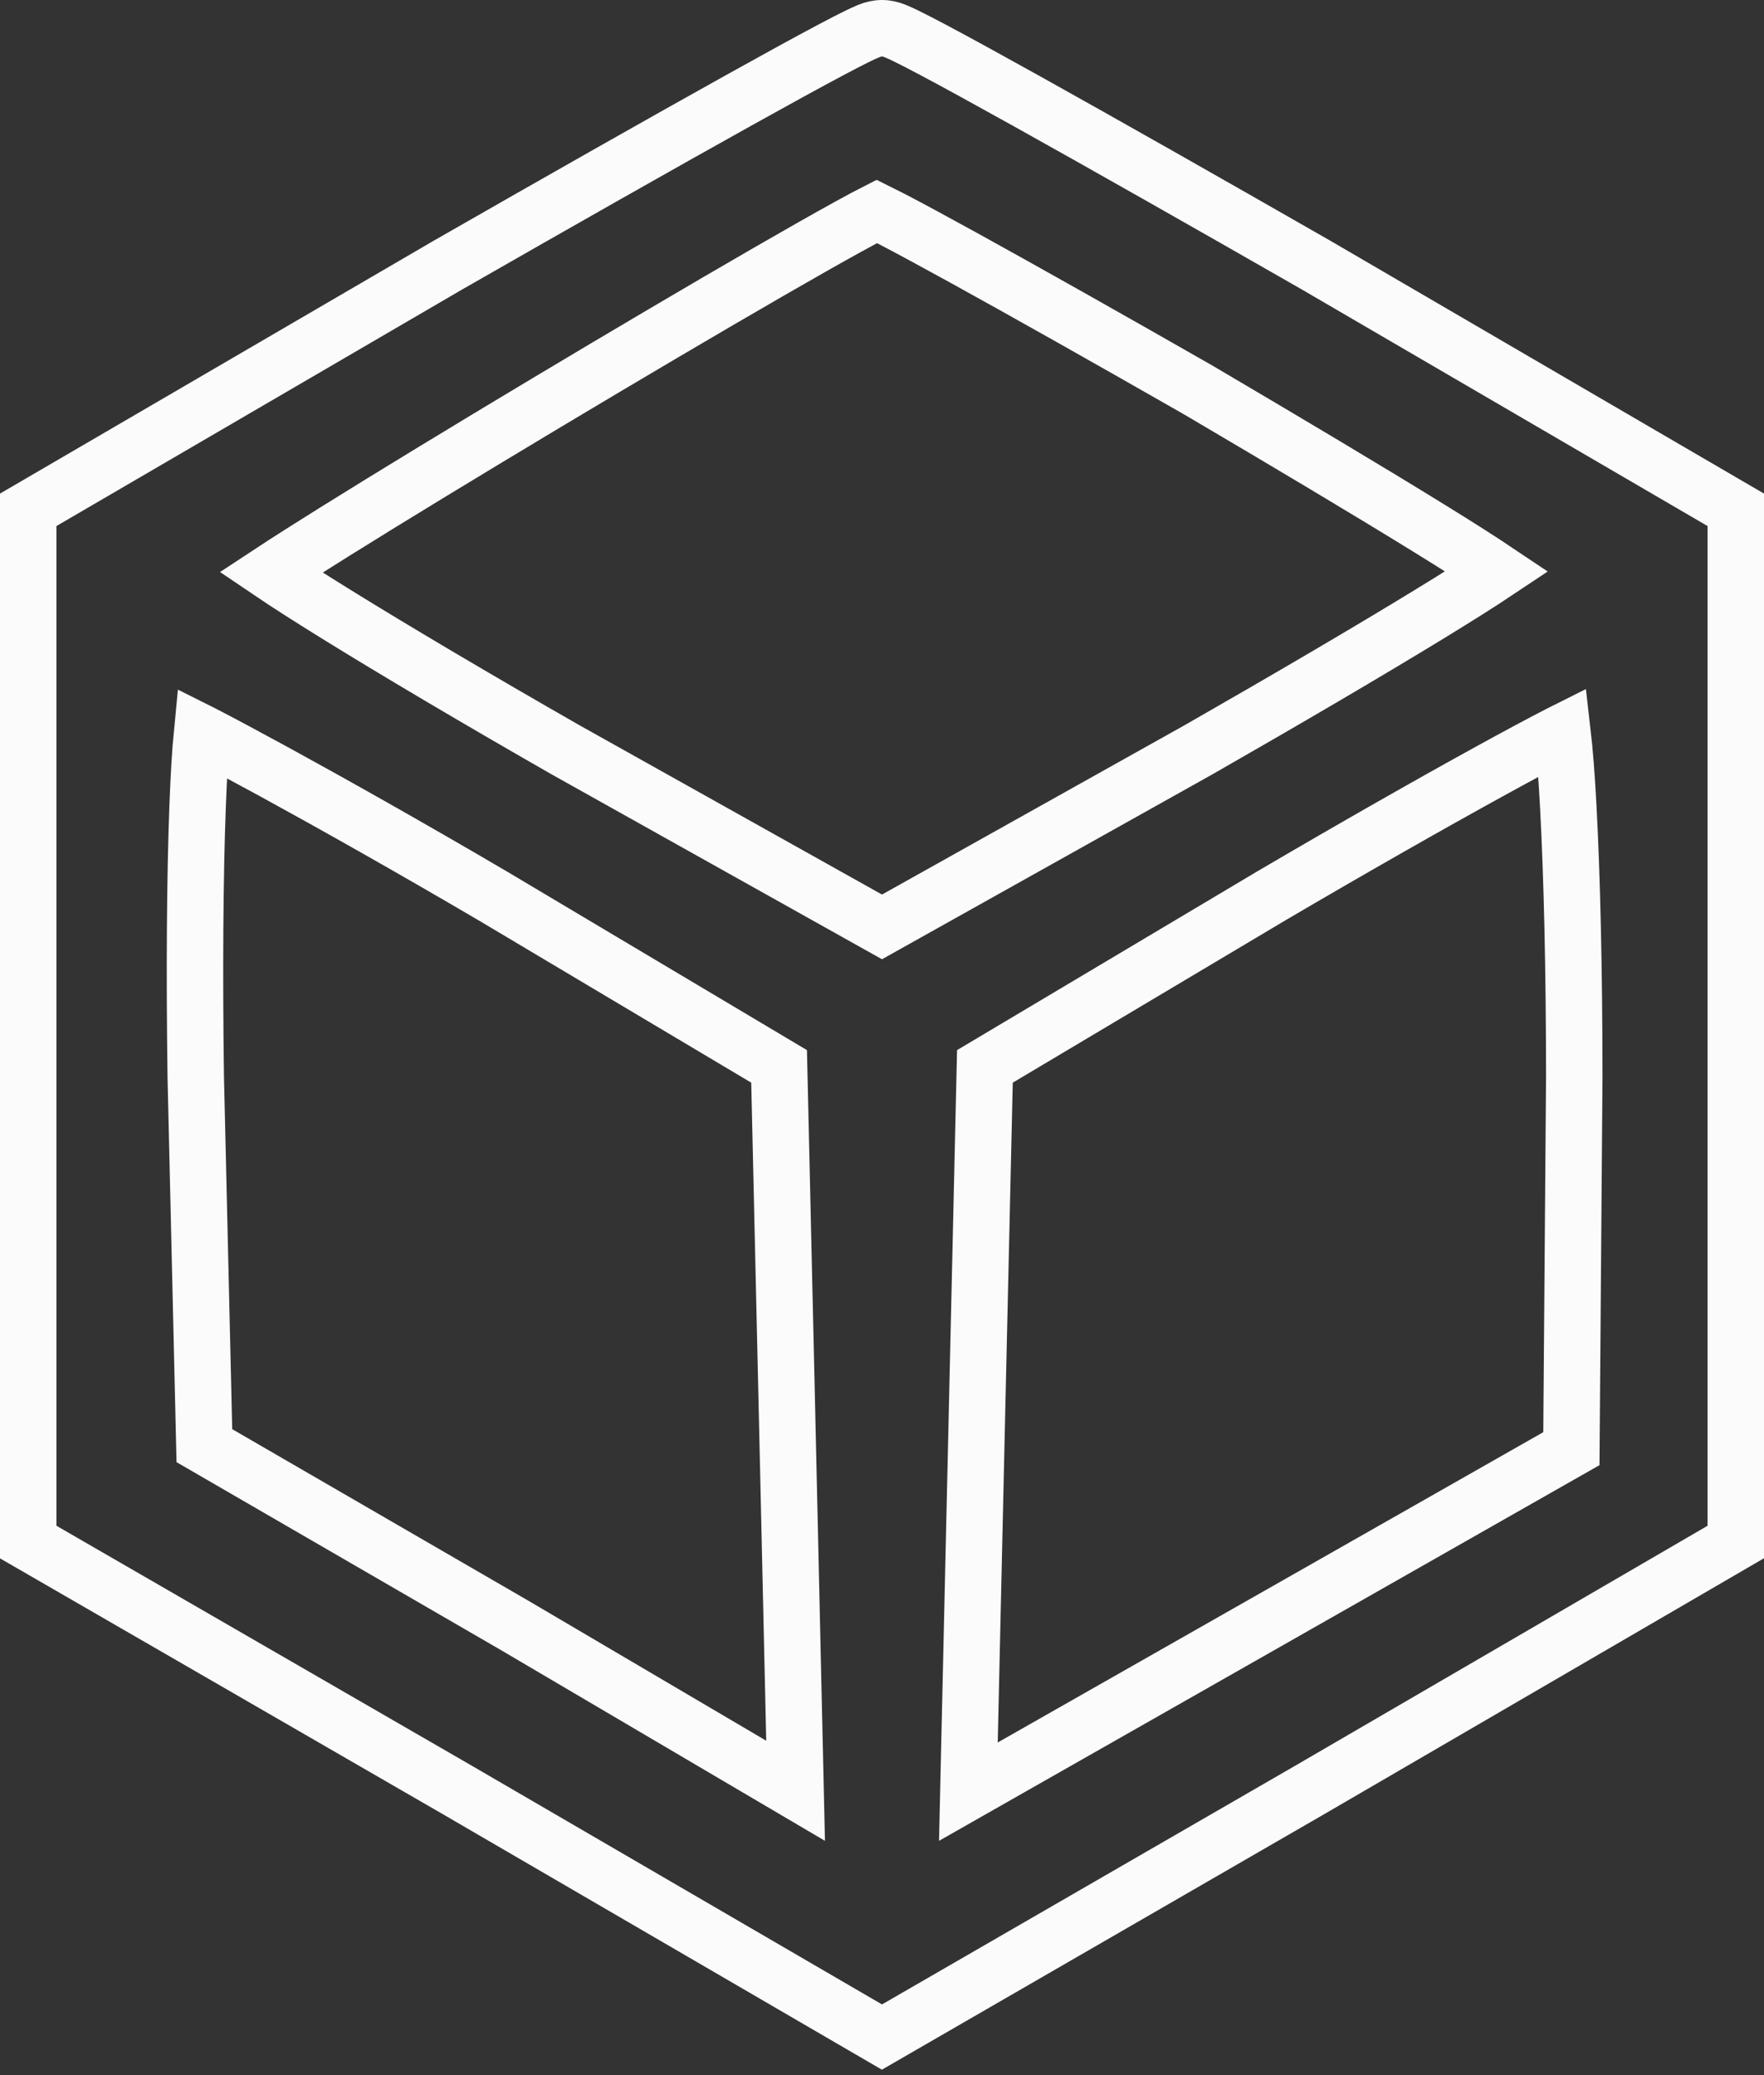 <svg width="125" height="147" viewBox="0 0 125 147" fill="none" xmlns="http://www.w3.org/2000/svg">
<rect x="0" y="0" width="125" height="147" fill="#333333" stroke="none"/>
<path d="M31.711 18.798L31.718 18.794L31.724 18.79C39.598 14.281 46.892 10.145 52.3 7.135C55.003 5.631 57.243 4.402 58.853 3.548C59.656 3.122 60.318 2.78 60.808 2.542C61.05 2.424 61.274 2.32 61.463 2.241C61.555 2.202 61.667 2.158 61.785 2.12L61.792 2.118C61.855 2.096 62.147 2 62.5 2C62.853 2 63.145 2.096 63.208 2.118L63.215 2.12C63.333 2.158 63.445 2.202 63.537 2.241C63.726 2.32 63.95 2.424 64.192 2.542C64.682 2.78 65.344 3.122 66.147 3.548C67.757 4.402 69.997 5.631 72.7 7.135C78.108 10.145 85.402 14.281 93.276 18.79L93.282 18.794L93.289 18.798L122.007 35.538L123 36.117V37.266V72.678V108.09V109.24L122.006 109.819L92.862 126.774L92.857 126.777L63.5 143.732L62.496 144.312L61.494 143.729L32.356 126.777L32.351 126.774L3 109.822L2 109.245V108.09V72.678V37.266V36.117L2.993 35.538L31.711 18.798ZM62.133 14.977C61.67 15.212 60.987 15.575 60.079 16.075C58.6 16.89 56.664 17.989 54.425 19.28C49.95 21.862 44.296 25.197 38.745 28.519C33.193 31.843 27.753 35.149 23.706 37.675C21.866 38.823 20.325 39.804 19.195 40.548C20.317 41.307 21.871 42.301 23.773 43.48C27.947 46.065 33.72 49.485 40.085 53.124C40.088 53.126 40.09 53.127 40.093 53.128L62.5 65.665L84.907 53.128C84.91 53.127 84.912 53.126 84.915 53.124C91.285 49.482 97.113 46.061 101.343 43.474C103.319 42.265 104.928 41.249 106.076 40.483C104.927 39.712 103.315 38.688 101.335 37.465C97.102 34.849 91.272 31.373 84.897 27.621C78.524 23.978 72.635 20.66 68.316 18.28C66.153 17.089 64.395 16.139 63.17 15.503C62.752 15.286 62.406 15.111 62.133 14.977ZM36.486 115.159L36.486 115.159L36.498 115.166L56.377 126.865L55.821 102.341L55.821 102.341L55.208 75.547L34.897 63.457C34.895 63.456 34.893 63.455 34.891 63.454C29.061 60.032 23.551 56.932 19.395 54.661C17.315 53.526 15.582 52.601 14.32 51.95C14.318 51.949 14.316 51.948 14.314 51.947C14.189 53.228 14.084 54.986 14.002 57.14C13.818 62.028 13.765 68.802 13.871 76.289C13.871 76.292 13.871 76.295 13.871 76.298L14.482 102.415L36.486 115.159ZM68.621 126.927L88.953 115.366L111.351 102.629L111.555 76.327C111.555 76.324 111.555 76.322 111.555 76.319C111.554 68.833 111.395 62.06 111.132 57.172C111.013 54.964 110.874 53.171 110.724 51.882C110.678 51.905 110.631 51.929 110.584 51.953C109.319 52.601 107.596 53.523 105.53 54.659C101.402 56.928 95.943 60.029 90.108 63.454C90.107 63.455 90.105 63.456 90.103 63.457L69.792 75.547L69.18 102.341L69.18 102.341L68.621 126.927Z" stroke="#FBFBFB" stroke-width="4"/>
</svg>
